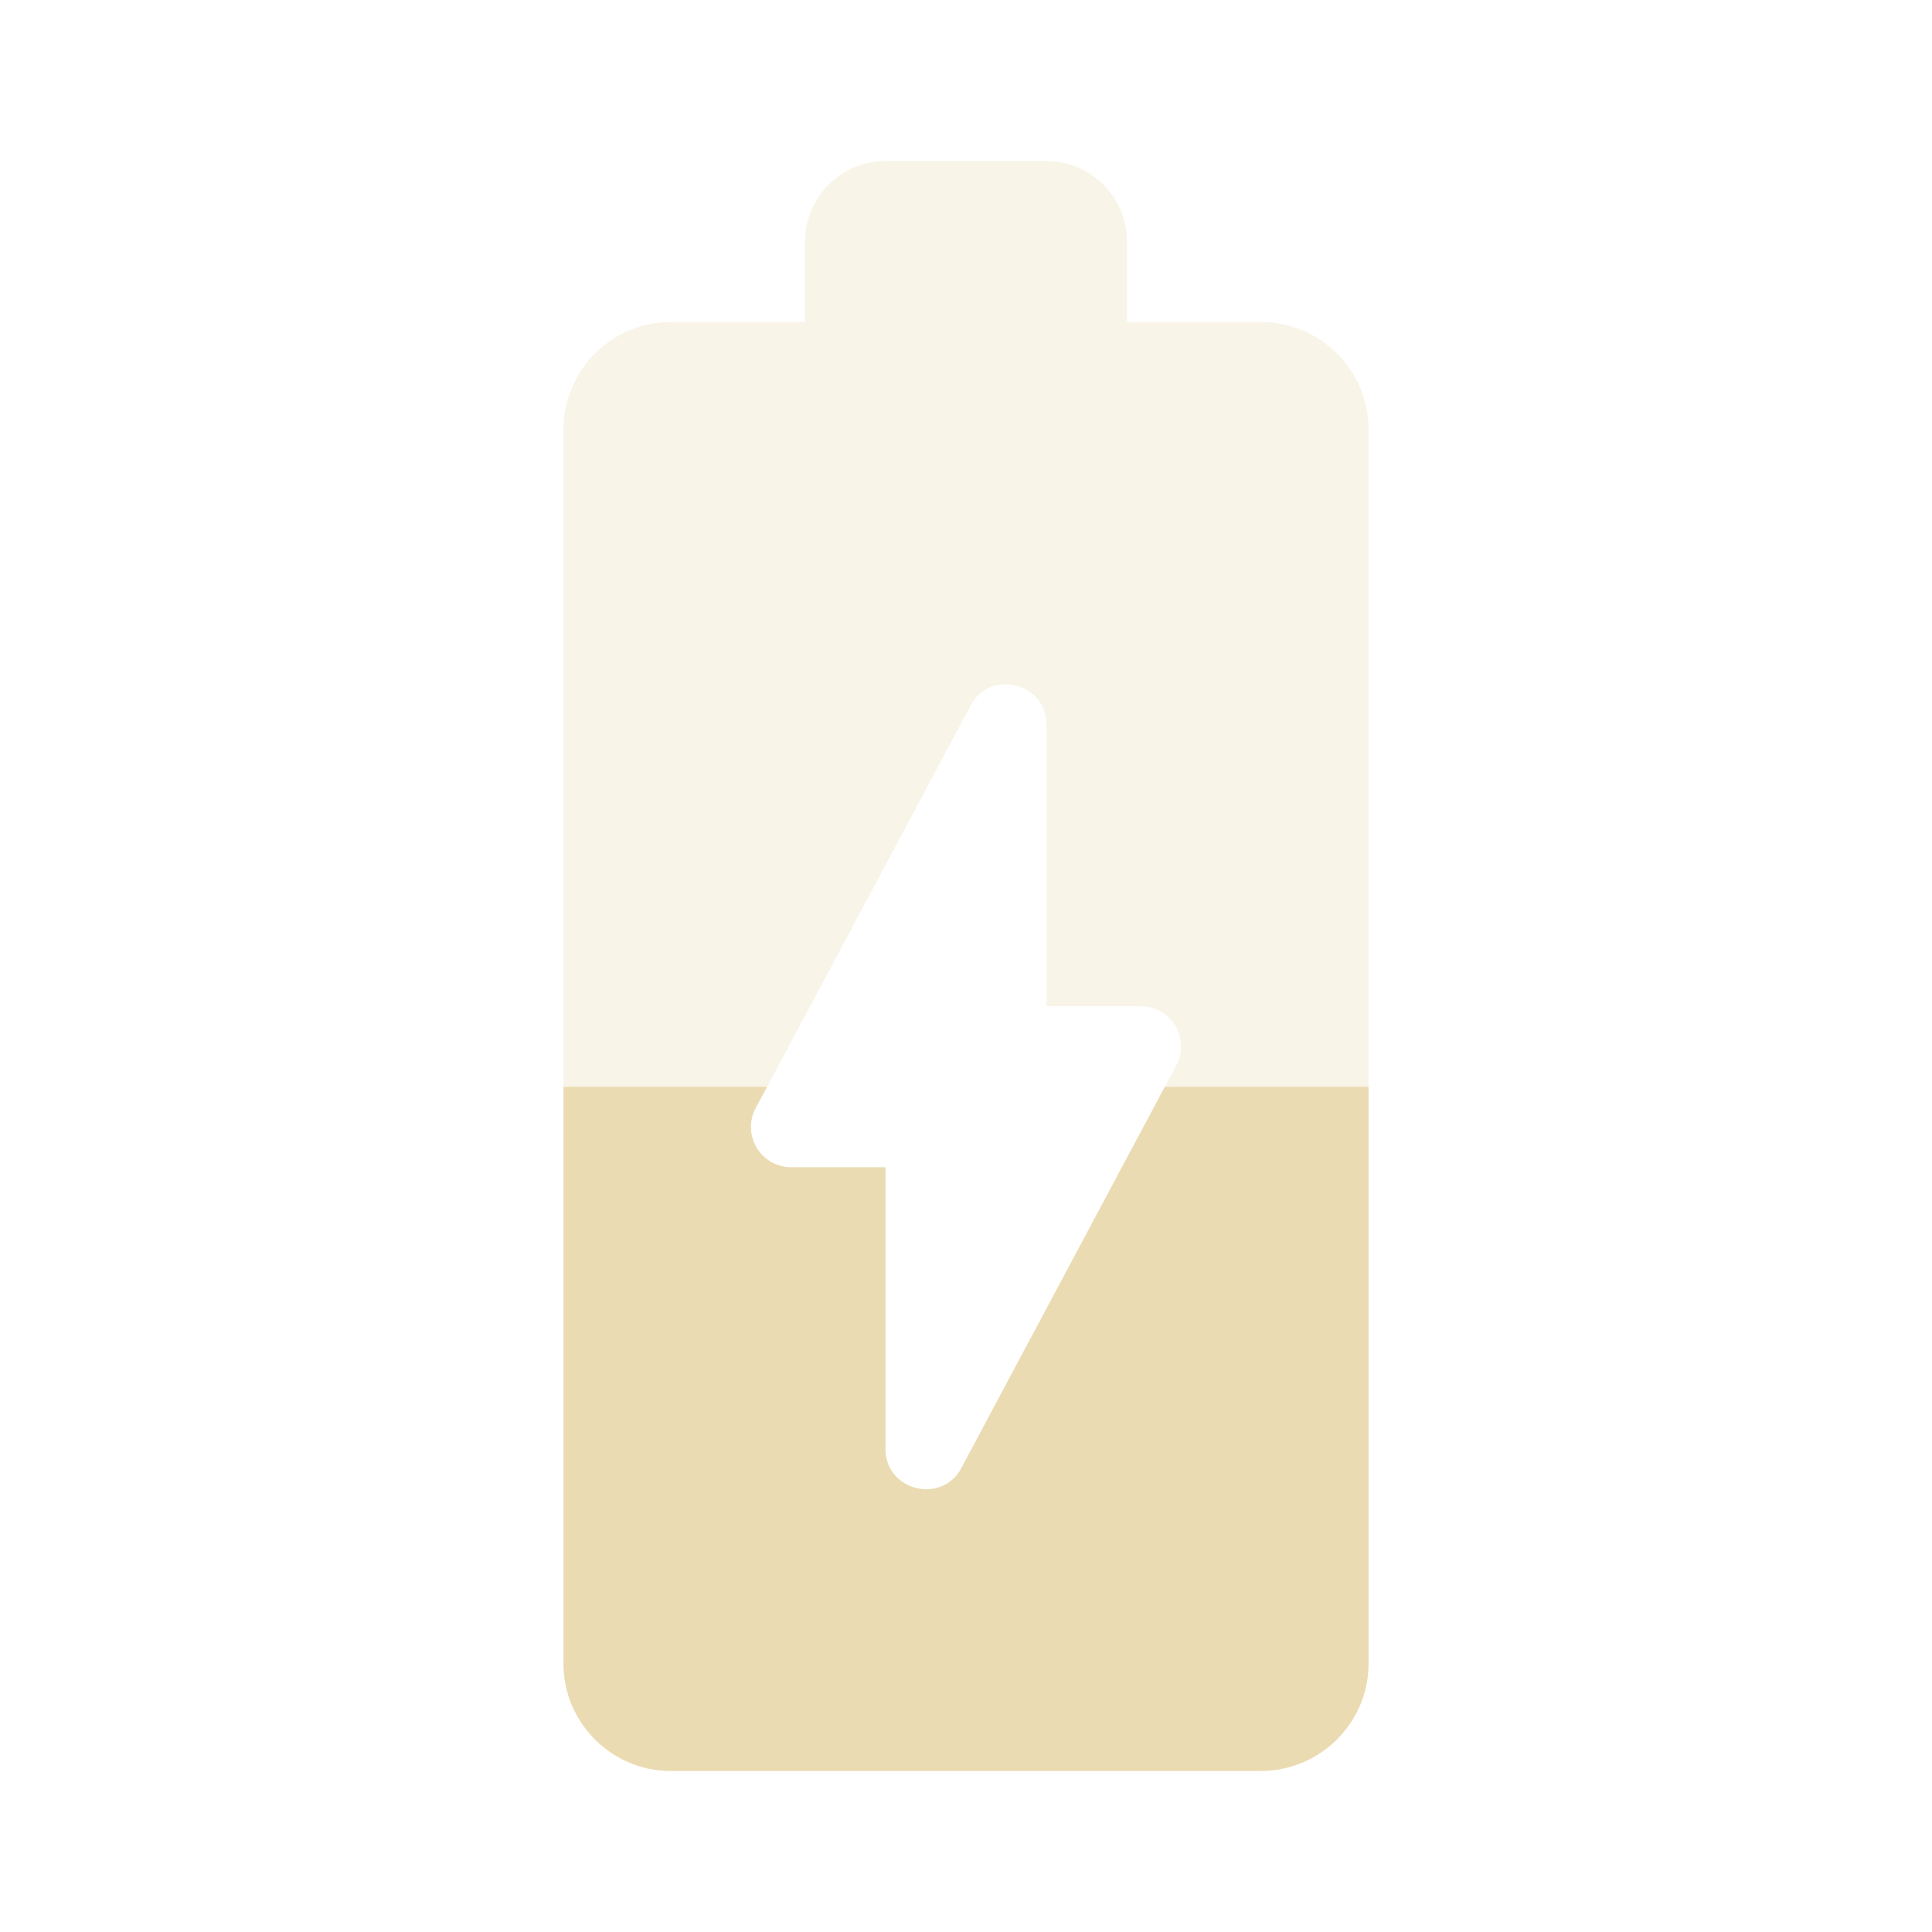 <svg xmlns="http://www.w3.org/2000/svg" xmlns:xlink="http://www.w3.org/1999/xlink" width="24" height="24" preserveAspectRatio="xMidYMid meet" viewBox="0 0 24 24" style="-ms-transform: rotate(360deg); -webkit-transform: rotate(360deg); transform: rotate(360deg);"><path d="M11.94 18.24c-.24.45-.94.28-.94-.24v-3.5H9.83a.5.5 0 0 1-.44-.74l.14-.26H7v7.17C7 21.4 7.6 22 8.33 22h7.33c.74 0 1.34-.6 1.34-1.33V13.5h-2.53l-2.53 4.74z" fill="#ebdbb2"/><path fill-opacity=".3" d="M15.67 4H14V3c0-.55-.45-1-1-1h-2c-.55 0-1 .45-1 1v1H8.33C7.6 4 7 4.6 7 5.33v8.17h2.53l2.53-4.74c.24-.45.94-.28.94.24v3.5h1.17c.38 0 .62.4.44.74l-.14.26H17V5.33C17 4.6 16.4 4 15.67 4z" fill="#ebdbb2"/><rect x="0" y="0" width="24" height="24" fill="rgba(0, 0, 0, 0)" /></svg>